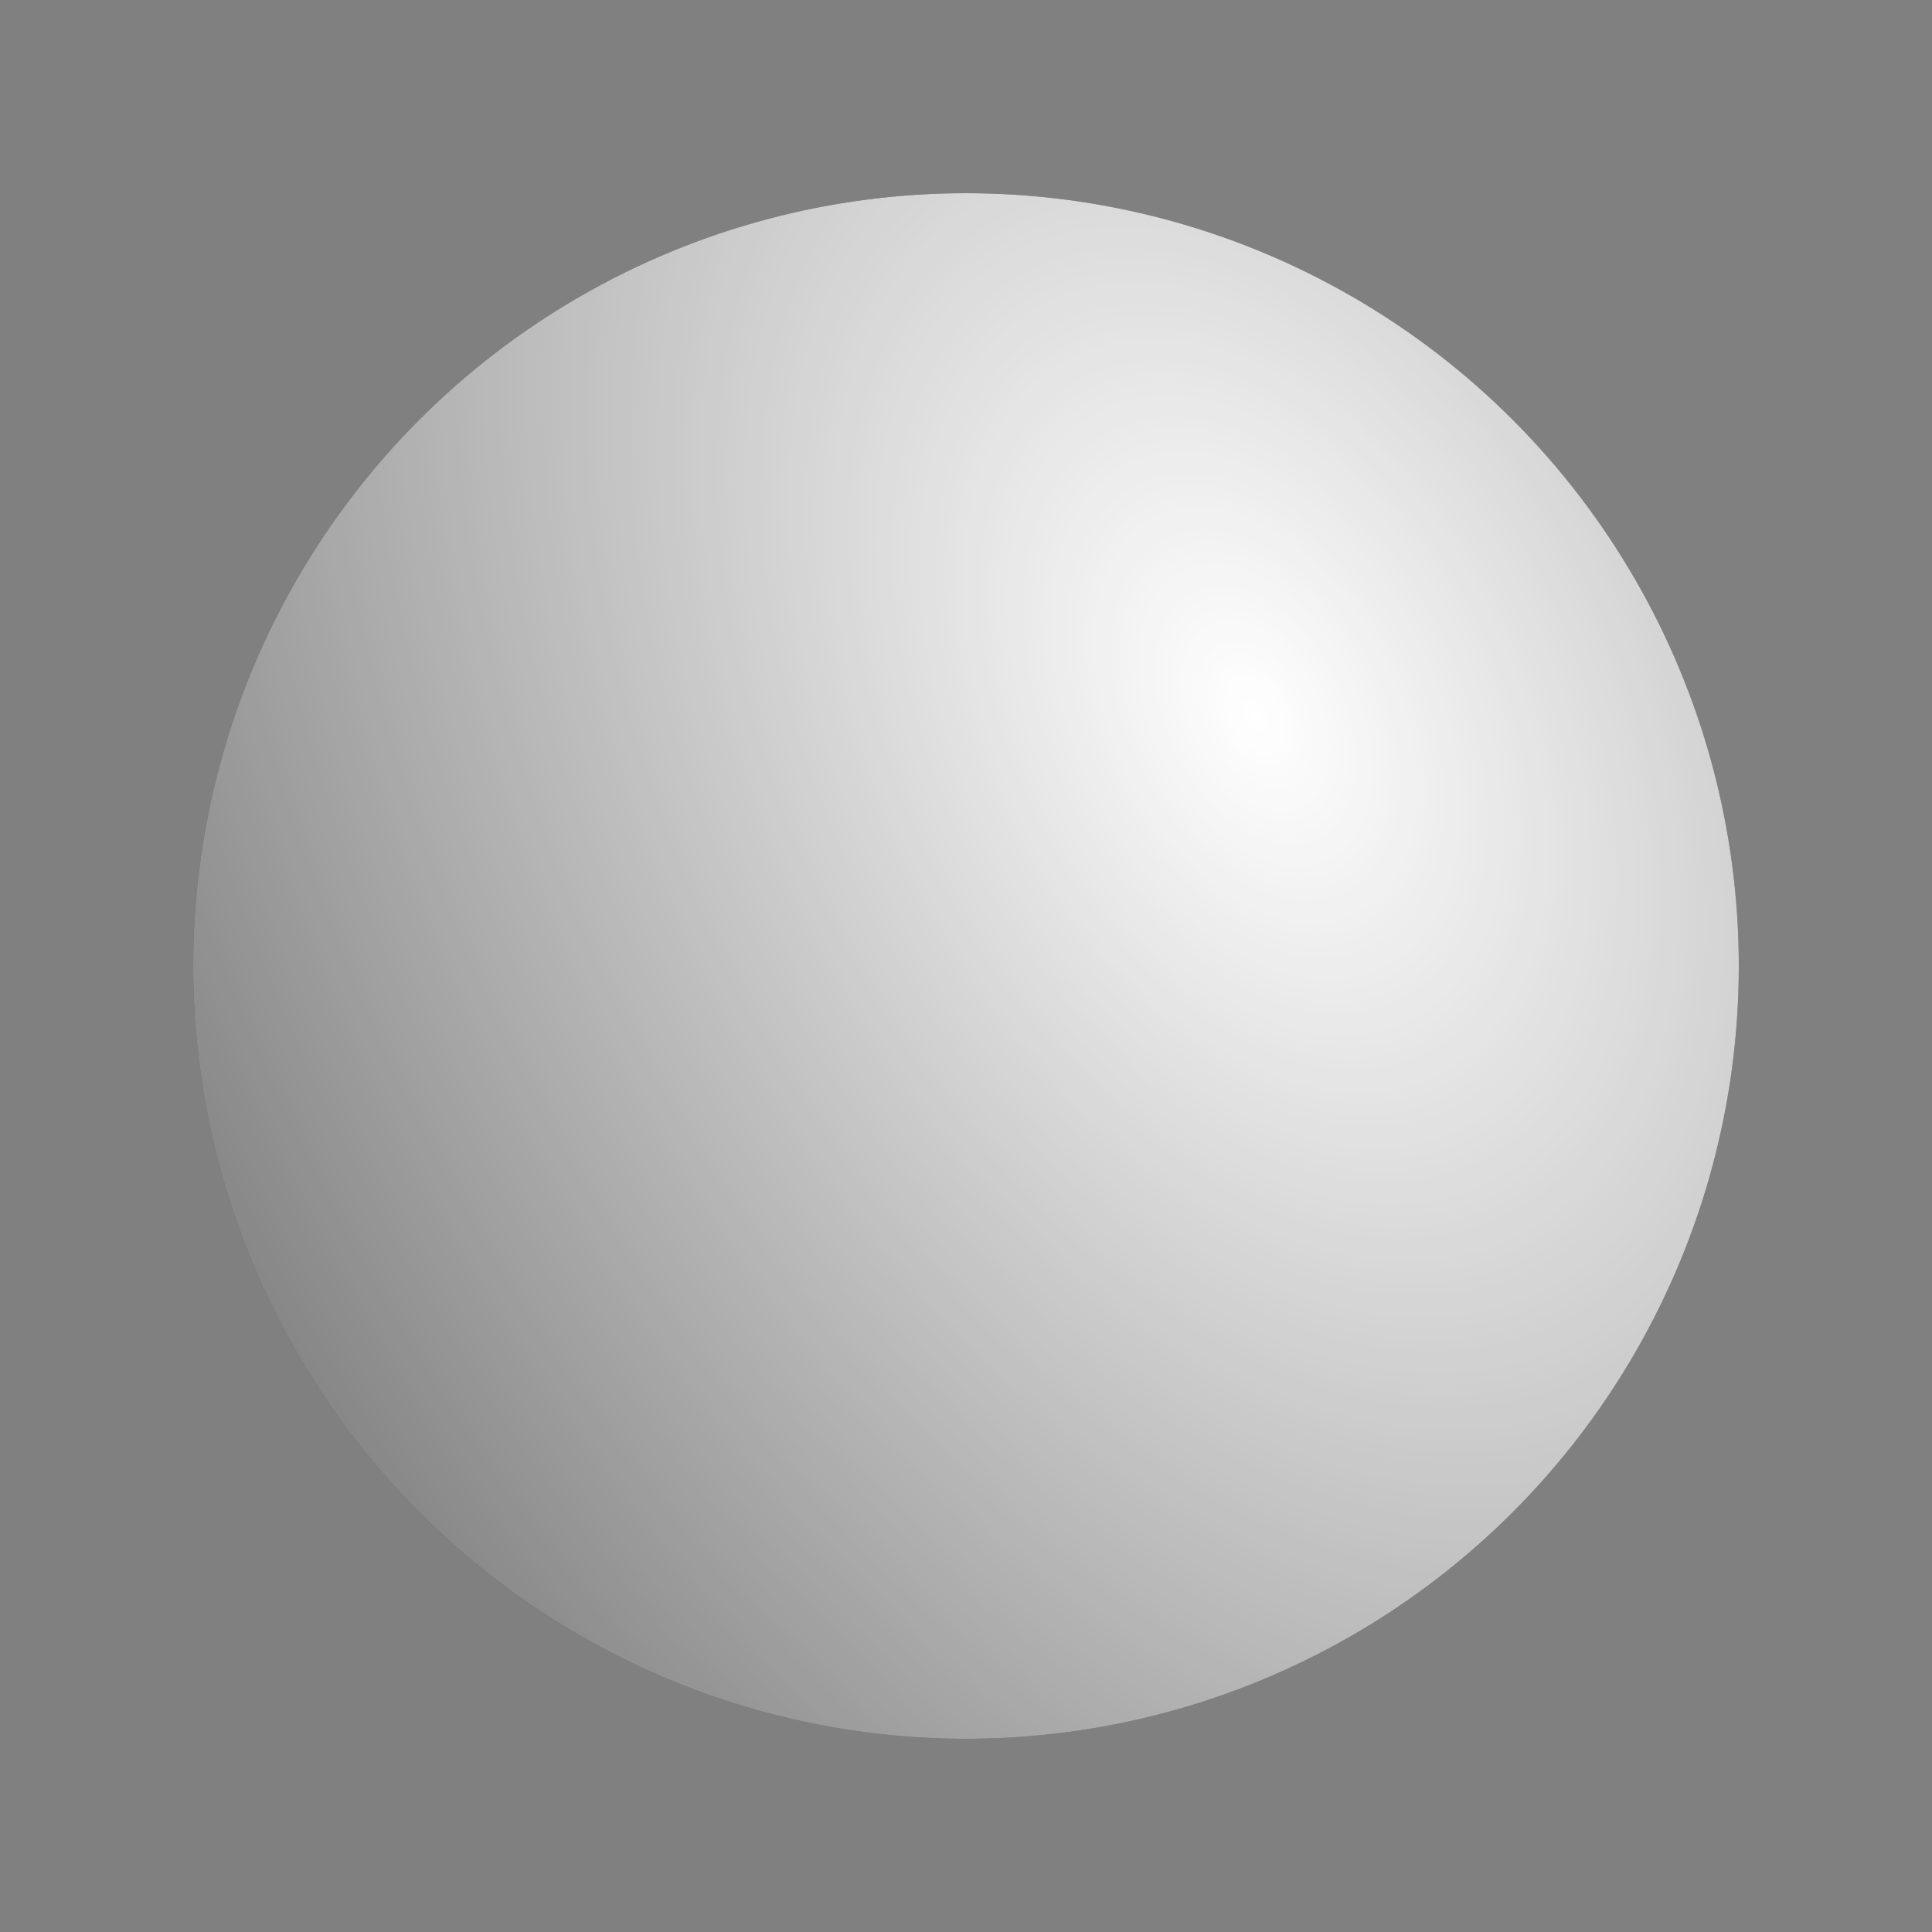 <?xml version="1.0" encoding="UTF-8" standalone="no"?>
<!-- Created with Inkscape (http://www.inkscape.org/) -->

<svg
   width="50mm"
   height="50mm"
   viewBox="0 0 50 50"
   version="1.1"
   id="svg5"
   inkscape:version="1.1.1 (3bf5ae0d25, 2021-09-20)"
   sodipodi:docname="SimpleWhiteStoneInkscapeTest.svg"
   inkscape:export-filename="K:\Code goes brrr\Projects\GoApp\Pictures\SimpleWhiteStoneInkscapeTest.png"
   inkscape:export-xdpi="76.199997"
   inkscape:export-ydpi="76.199997"
   xmlns:inkscape="http://www.inkscape.org/namespaces/inkscape"
   xmlns:sodipodi="http://sodipodi.sourceforge.net/DTD/sodipodi-0.dtd"
   xmlns:xlink="http://www.w3.org/1999/xlink"
   xmlns="http://www.w3.org/2000/svg"
   xmlns:svg="http://www.w3.org/2000/svg"
   xmlns:rdf="http://www.w3.org/1999/02/22-rdf-syntax-ns#"
   xmlns:cc="http://creativecommons.org/ns#"
   xmlns:dc="http://purl.org/dc/elements/1.1/">
  <rect x="0" y="0" width="50" height="50" fill="#808080" stroke="none"/>
  <title
     id="title117">SimpleBlackStone</title>
  <sodipodi:namedview
     id="namedview7"
     pagecolor="#ffffff"
     bordercolor="#666666"
     borderopacity="1.0"
     inkscape:pageshadow="2"
     inkscape:pageopacity="0.0"
     inkscape:pagecheckerboard="0"
     inkscape:document-units="mm"
     showgrid="false"
     width="50mm"
     inkscape:zoom="2.1971895"
     inkscape:cx="74.185681"
     inkscape:cy="65.765834"
     inkscape:window-width="1858"
     inkscape:window-height="1057"
     inkscape:window-x="54"
     inkscape:window-y="-8"
     inkscape:window-maximized="1"
     inkscape:current-layer="layer2" />
  <defs
     id="defs2">
    <linearGradient
       inkscape:collect="always"
       id="linearGradient2051">
      <stop
         style="stop-color:#ffffff;stop-opacity:1;"
         offset="0"
         id="stop2047" />
      <stop
         style="stop-color:#ffffff;stop-opacity:0;"
         offset="1"
         id="stop2049" />
    </linearGradient>
    <radialGradient
       inkscape:collect="always"
       xlink:href="#linearGradient2051"
       id="radialGradient2311"
       cx="26.396"
       cy="22.623"
       fx="26.396"
       fy="22.623"
       r="20"
       gradientUnits="userSpaceOnUse"
       gradientTransform="matrix(2.245,-1.15,1.807,3.527,-67.651,-30.909)" />
  </defs>
  <g
     inkscape:groupmode="layer"
     id="layer2"
     inkscape:label="Background">
    <circle
       style="fill:#333333;fill-opacity:1;fill-rule:evenodd;stroke:none;stroke-width:0.864;stroke-opacity:1"
       id="path1965"
       cx="25"
       cy="25"
       r="20" />
  </g>
  <g
     inkscape:label="Ebene 1"
     inkscape:groupmode="layer"
     id="layer1"
     style="display:inline">
    <circle
       style="fill:url(#radialGradient2311);fill-opacity:1;stroke-width:2.141"
       id="path31"
       cx="25"
       cy="25"
       r="20" />
    <rect
       style="fill:#bf7c00;fill-opacity:0;fill-rule:evenodd;stroke:none;stroke-width:0.976;stroke-opacity:1"
       id="rect1344"
       width="64.373"
       height="62.244"
       x="-5.45"
       y="-5.705" />
  </g>
</svg>

